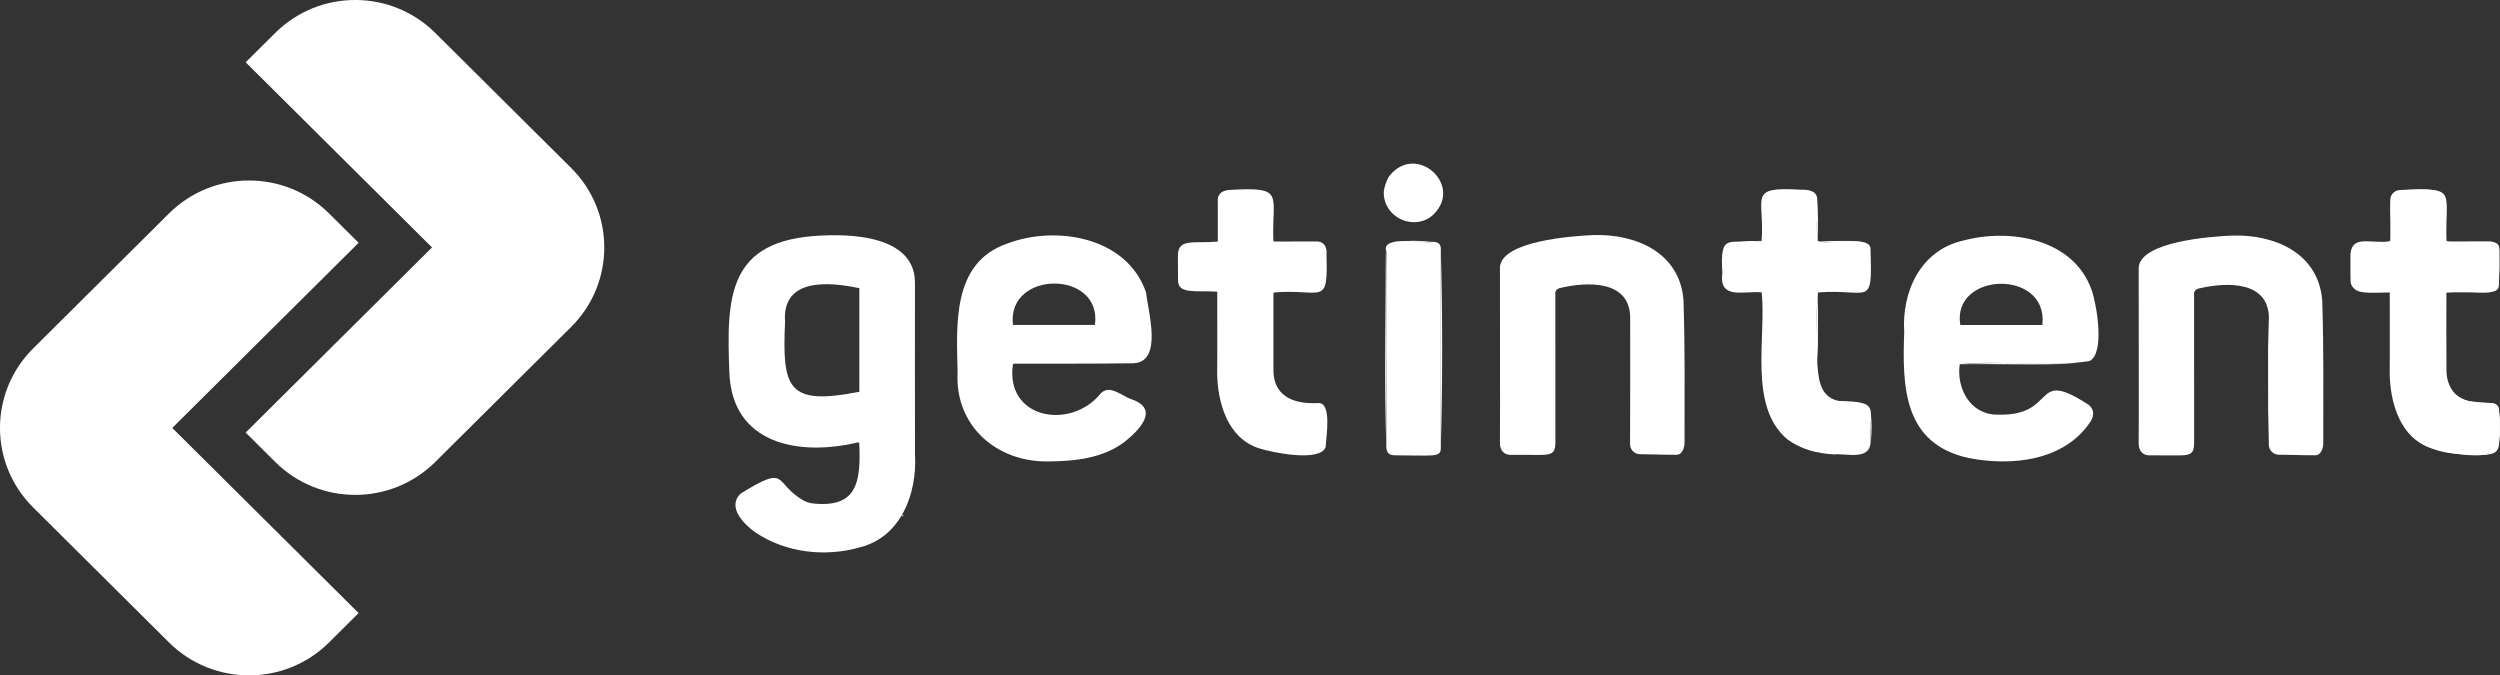 <svg width="211" height="57" viewBox="0 0 211 57" fill="none" xmlns="http://www.w3.org/2000/svg">
<rect x="0" y="0" width="211" height="57" fill="#333333" stroke="none"/>
<g clip-path="url(#clip0_541_874)">
<path d="M160.715 28.043C160.494 24.614 162.099 21.116 165.69 20.305C169.667 19.242 175 20.148 176.531 24.469C176.958 25.67 177.688 29.871 176.335 30.478C172.76 31.027 168.99 30.381 165.401 30.743C165.103 32.772 166.298 34.999 168.563 34.996C173.688 35.159 171.468 31.093 176.06 34.026C176.707 34.362 176.838 34.977 176.442 35.575C174.24 38.916 169.763 39.37 166.138 38.652C160.649 37.451 160.545 32.654 160.716 28.044L160.715 28.043ZM172.374 27.431C172.924 22.678 164.704 22.905 165.448 27.431H172.374Z" fill="white"/>
<path d="M148.681 20.334C148.958 16.617 147.415 15.733 152.022 16.013C152.636 15.99 153.411 16.116 153.373 16.884C153.426 18.027 153.242 19.229 153.43 20.341C154.303 20.739 158.014 19.739 157.871 21.089C158.044 26.063 157.776 24.348 153.439 24.681C153.222 26.538 153.418 28.463 153.358 30.342C153.466 31.721 153.465 33.476 155.171 33.838C158.814 33.927 157.716 34.344 157.877 37.393C157.735 38.869 155.829 38.25 154.812 38.353C153.379 38.28 152.014 37.936 150.848 37.076C147.551 34.294 149.075 28.546 148.69 24.674C147.156 24.535 145.053 25.335 145.367 23.034C145.136 19.431 145.99 20.709 148.682 20.334H148.681Z" fill="white"/>
<path d="M157.877 37.395C157.877 36.493 157.877 35.591 157.877 34.69C157.985 35.575 157.999 36.512 157.877 37.395Z" fill="white"/>
<path d="M107.539 20.384C108.701 20.383 109.862 20.376 111.023 20.381C111.748 20.328 112.029 20.87 111.957 21.489C112.088 25.939 111.64 24.357 107.533 24.681C107.515 24.707 107.495 24.732 107.477 24.758C107.477 26.848 107.477 28.938 107.477 31.027C107.383 33.408 109.107 34.12 111.223 34.022C112.455 33.886 111.918 36.931 111.885 37.722C111.464 39.038 107.321 38.188 106.252 37.833C103.602 36.979 102.758 33.98 102.728 31.483C102.752 29.264 102.728 26.971 102.736 24.616C100.903 24.502 99.425 24.855 99.425 23.654C99.425 22.983 99.416 22.304 99.416 21.569C99.416 20.063 100.826 20.582 102.784 20.384V16.913C102.772 16.255 103.285 16.052 103.851 16.026C108.516 15.756 107.324 16.418 107.471 20.328C107.494 20.347 107.516 20.365 107.539 20.384Z" fill="white"/>
<path d="M121.003 20.411C121.338 20.438 121.583 20.564 121.603 20.942C121.603 26.573 121.603 32.203 121.603 37.834C121.603 38.627 120.96 38.431 117.802 38.431C117.271 38.431 117.09 38.28 117.01 37.843C117.01 32.307 117.013 26.769 117.01 21.232C116.5 19.806 120.152 20.609 121.001 20.413L121.003 20.411Z" fill="white"/>
<path d="M121.603 37.834C121.603 32.203 121.603 26.573 121.603 20.942C121.755 26.562 121.76 32.22 121.603 37.834Z" fill="white"/>
<path d="M116.961 20.944C117.107 26.562 116.964 32.214 117.01 37.843C116.812 32.224 116.961 26.573 116.961 20.944Z" fill="white"/>
<path d="M69.234 19.884C69.736 19.896 77.223 19.199 77.223 23.855C77.223 28.511 77.212 33.533 77.227 38.372C77.409 41.644 76.063 45.313 72.572 46.198C69.629 47.032 66.325 46.66 63.756 44.936C62.777 44.241 61.332 42.783 62.513 41.656C66.597 39.129 65.258 40.756 67.764 42.212C68.025 42.364 68.319 42.462 68.621 42.493C72.347 42.883 72.665 40.69 72.522 37.393L72.438 37.33C67.44 38.534 61.747 37.514 61.556 31.39C61.306 24.975 61.445 20.265 69.232 19.885L69.234 19.884ZM66.259 27.153C66.004 32.816 66.477 34.252 72.529 33.068V24.324C70.007 23.783 65.982 23.412 66.259 27.154V27.153Z" fill="white"/>
<path d="M68.555 19.918C68.528 19.935 68.502 19.951 68.475 19.967C68.502 19.95 68.528 19.933 68.555 19.918Z" fill="white"/>
<path d="M188.416 19.882C192.035 19.776 195.7 21.389 195.998 25.39C196.129 29.548 196.084 33.199 196.084 37.392C196.084 37.723 195.958 38.408 195.407 38.428C195.38 38.428 195.141 38.423 195.114 38.423C193.961 38.423 193.664 38.384 192.333 38.378C191.868 38.377 191.488 37.998 191.488 37.536C191.491 34.042 191.513 30.518 191.498 27.012C191.591 23.674 187.954 23.78 185.54 24.358C185.319 24.412 185.155 24.613 185.173 24.838C185.174 24.858 185.177 24.879 185.182 24.898C185.182 29.016 185.177 33.135 185.185 37.252C185.186 38.082 185.11 38.435 183.993 38.438C183.131 38.44 182.425 38.438 181.561 38.431C180.878 38.489 180.503 38.085 180.503 37.414C180.503 37.384 180.517 35.436 180.515 34.492C180.512 30.521 180.509 26.549 180.506 22.578C180.666 20.377 186.635 19.954 188.416 19.881V19.882Z" fill="white"/>
<path d="M191.437 26.619C191.555 30.189 191.555 33.82 191.437 37.392C191.442 33.802 191.41 30.21 191.437 26.619Z" fill="white"/>
<path d="M96.727 24.678C96.891 26.275 98.185 30.569 95.645 30.66C92.286 30.705 88.927 30.689 85.569 30.693C85.543 30.71 85.517 30.726 85.492 30.741C84.816 35.346 90.322 36.331 92.867 33.247C93.632 32.353 94.716 33.467 95.555 33.718C97.881 34.549 96.146 36.302 94.938 37.275C93.103 38.673 90.759 38.925 88.53 38.945C84.12 39.039 80.577 35.938 80.821 31.435C80.737 27.431 80.326 22.195 84.977 20.568C89.165 18.969 95.135 20.02 96.725 24.678H96.727ZM85.492 27.422H92.41C93.061 22.771 84.952 22.765 85.492 27.422Z" fill="white"/>
<path d="M103.849 16.026C103.822 16.023 103.795 16.022 103.766 16.019C103.794 16.022 103.821 16.023 103.849 16.026Z" fill="white"/>
<path d="M102.79 16.828C102.787 16.856 102.785 16.884 102.782 16.913C102.775 16.881 102.752 16.85 102.79 16.828Z" fill="white"/>
<path d="M165.401 30.743C168.648 30.52 171.981 30.737 175.256 30.668C171.986 30.846 168.681 30.686 165.401 30.743Z" fill="white"/>
<path d="M210.243 20.408C210.719 20.455 210.947 20.61 210.953 21.045C210.968 22.049 210.941 23.055 210.907 24.058C210.896 24.373 210.704 24.584 210.362 24.608C209.977 24.634 209.592 24.668 209.206 24.672C208.308 24.681 207.41 24.675 206.475 24.675C206.477 26.878 206.46 29.068 206.483 31.269C206.466 32.425 207.166 33.766 208.44 33.858C209.048 33.945 209.667 33.966 210.281 34.022C210.577 34.048 210.827 34.15 210.916 34.471C210.916 35.494 210.916 36.517 210.916 37.539C210.821 38.13 210.546 38.333 209.786 38.372C209.196 38.368 208.603 38.396 208.016 38.353C199.905 38.102 202.242 30.11 201.724 24.681C198.057 24.789 198.384 24.791 198.448 21.304C198.522 19.689 200.728 20.736 201.735 20.343C202.153 19.398 201.08 16.031 202.555 16.052C207.456 15.881 206.361 15.905 206.481 20.334C206.571 20.362 206.662 20.413 206.75 20.413C207.915 20.416 209.078 20.411 210.243 20.408Z" fill="white"/>
<path d="M201.724 24.681C201.897 26.884 201.846 29.198 201.745 31.411C201.732 29.168 201.717 26.926 201.724 24.681Z" fill="white"/>
<path d="M153.418 30.662C153.319 28.696 153.271 26.64 153.439 24.683C153.429 26.676 153.448 28.669 153.418 30.662Z" fill="white"/>
<path d="M157.133 20.399C155.908 20.347 154.623 20.529 153.428 20.343C154.661 20.378 155.91 20.263 157.133 20.399Z" fill="white"/>
<path d="M153.43 20.343C153.242 19.229 153.424 18.028 153.373 16.886C153.508 18.027 153.395 19.193 153.43 20.343Z" fill="white"/>
<path d="M76.102 43.592C76.132 43.536 76.162 43.483 76.192 43.427L76.258 43.535C76.206 43.554 76.154 43.574 76.102 43.592Z" fill="white"/>
<path d="M102.736 31.402C102.745 31.435 102.769 31.465 102.728 31.484C102.731 31.457 102.733 31.43 102.736 31.402Z" fill="white"/>
<path d="M85.492 30.742C85.517 30.725 85.543 30.709 85.569 30.693C85.543 30.71 85.517 30.727 85.492 30.742Z" fill="white"/>
<path d="M75.799 44.039C75.817 44.013 75.837 43.988 75.855 43.964C75.837 43.989 75.817 44.015 75.799 44.039Z" fill="white"/>
<path d="M72.514 39.476C72.501 39.504 72.487 39.532 72.474 39.562C72.487 39.534 72.501 39.506 72.514 39.476Z" fill="white"/>
<path d="M210.914 37.538C210.914 36.515 210.914 35.493 210.914 34.47C210.938 34.884 210.968 35.298 210.985 35.712C210.998 36.046 210.995 36.379 211 36.714C210.971 36.989 210.943 37.263 210.914 37.538Z" fill="white"/>
<path d="M61.583 26.175C61.583 26.248 61.585 26.32 61.586 26.393C61.586 26.32 61.585 26.248 61.583 26.175Z" fill="#F5F5F5"/>
<path d="M117.171 14.978C119.314 12.01 123.291 15.341 121.23 17.831C119.784 19.682 116.727 18.546 116.791 16.188C116.818 15.805 116.998 15.358 117.171 14.978Z" fill="white"/>
<path d="M121.003 20.411C119.872 20.411 118.742 20.411 117.614 20.411C118.729 20.296 119.889 20.29 121.003 20.411Z" fill="white"/>
<path d="M107.468 31.11C107.471 31.084 107.474 31.055 107.477 31.028C107.486 31.061 107.512 31.093 107.468 31.11Z" fill="white"/>
<path d="M110.988 24.65C111.015 24.644 111.042 24.638 111.071 24.631C111.044 24.637 111.017 24.643 110.988 24.65Z" fill="white"/>
<path d="M148.681 20.334C147.892 20.531 147.009 20.347 146.189 20.398C147.02 20.35 147.85 20.328 148.681 20.334Z" fill="white"/>
<path d="M199.307 20.399C200.116 20.352 200.925 20.329 201.735 20.341L199.307 20.399Z" fill="white"/>
<path d="M107.477 17.282C107.474 17.255 107.471 17.227 107.468 17.2C107.483 17.231 107.521 17.257 107.477 17.282Z" fill="white"/>
<path d="M206.5 20.384C207.662 20.383 208.824 20.375 209.984 20.381C210.709 20.328 210.991 20.87 210.919 21.489C211.05 25.939 210.601 24.357 206.494 24.681C206.476 24.707 206.457 24.732 206.439 24.758C206.439 26.848 206.439 28.938 206.439 31.027C206.344 33.408 208.068 34.12 210.184 34.022C211.417 33.885 210.879 36.931 210.846 37.722C210.425 39.038 206.282 38.188 205.214 37.833C202.564 36.979 201.72 33.98 201.69 31.483C201.714 29.264 201.69 26.971 201.697 24.616C199.864 24.502 198.386 24.855 198.386 23.654C198.386 22.983 198.377 22.304 198.377 21.569C198.377 20.063 199.787 20.582 201.745 20.384V16.913C201.733 16.255 202.246 16.052 202.812 16.026C207.477 15.756 206.285 16.418 206.433 20.328C206.455 20.347 206.478 20.365 206.5 20.384Z" fill="white"/>
<path d="M134.505 19.84C138.124 19.734 141.79 21.347 142.088 25.348C142.219 29.506 142.174 33.157 142.174 37.35C142.174 37.681 142.048 38.366 141.497 38.386C141.47 38.386 141.23 38.381 141.203 38.381C140.051 38.381 139.754 38.342 138.422 38.336C137.957 38.335 137.578 37.957 137.578 37.495C137.581 34.001 137.602 30.477 137.587 26.971C137.681 23.632 134.043 23.738 131.63 24.317C131.408 24.37 131.244 24.571 131.262 24.797C131.264 24.816 131.267 24.837 131.272 24.856C131.272 28.974 131.267 33.093 131.275 37.211C131.276 38.04 131.199 38.393 130.083 38.396C129.22 38.398 128.515 38.396 127.651 38.389C126.968 38.447 126.593 38.043 126.593 37.372C126.593 37.342 126.607 35.394 126.605 34.45C126.602 30.48 126.599 26.507 126.596 22.536C126.756 20.335 132.725 19.912 134.505 19.839V19.84Z" fill="white"/>
<path d="M48.207 14.177L36.734 2.778C33.005 -0.927 26.96 -0.927 23.231 2.778L20.735 5.258L36.462 20.884L20.735 36.509L23.231 38.99C26.96 42.695 33.005 42.695 36.734 38.99L48.205 27.593C51.934 23.888 51.934 17.882 48.205 14.177H48.207Z" fill="white"/>
<path d="M2.796 29.409L14.267 18.012C17.996 14.307 24.041 14.307 27.77 18.012L30.267 20.492L14.54 36.118L30.267 51.743L27.77 54.224C24.041 57.928 17.996 57.928 14.267 54.224L2.796 42.826C-0.933 39.121 -0.933 33.115 2.796 29.41V29.409Z" fill="white"/>
</g>
<defs>
<clipPath id="clip0_541_874">
<rect width="211" height="57" fill="white"/>
</clipPath>
</defs>
</svg>
